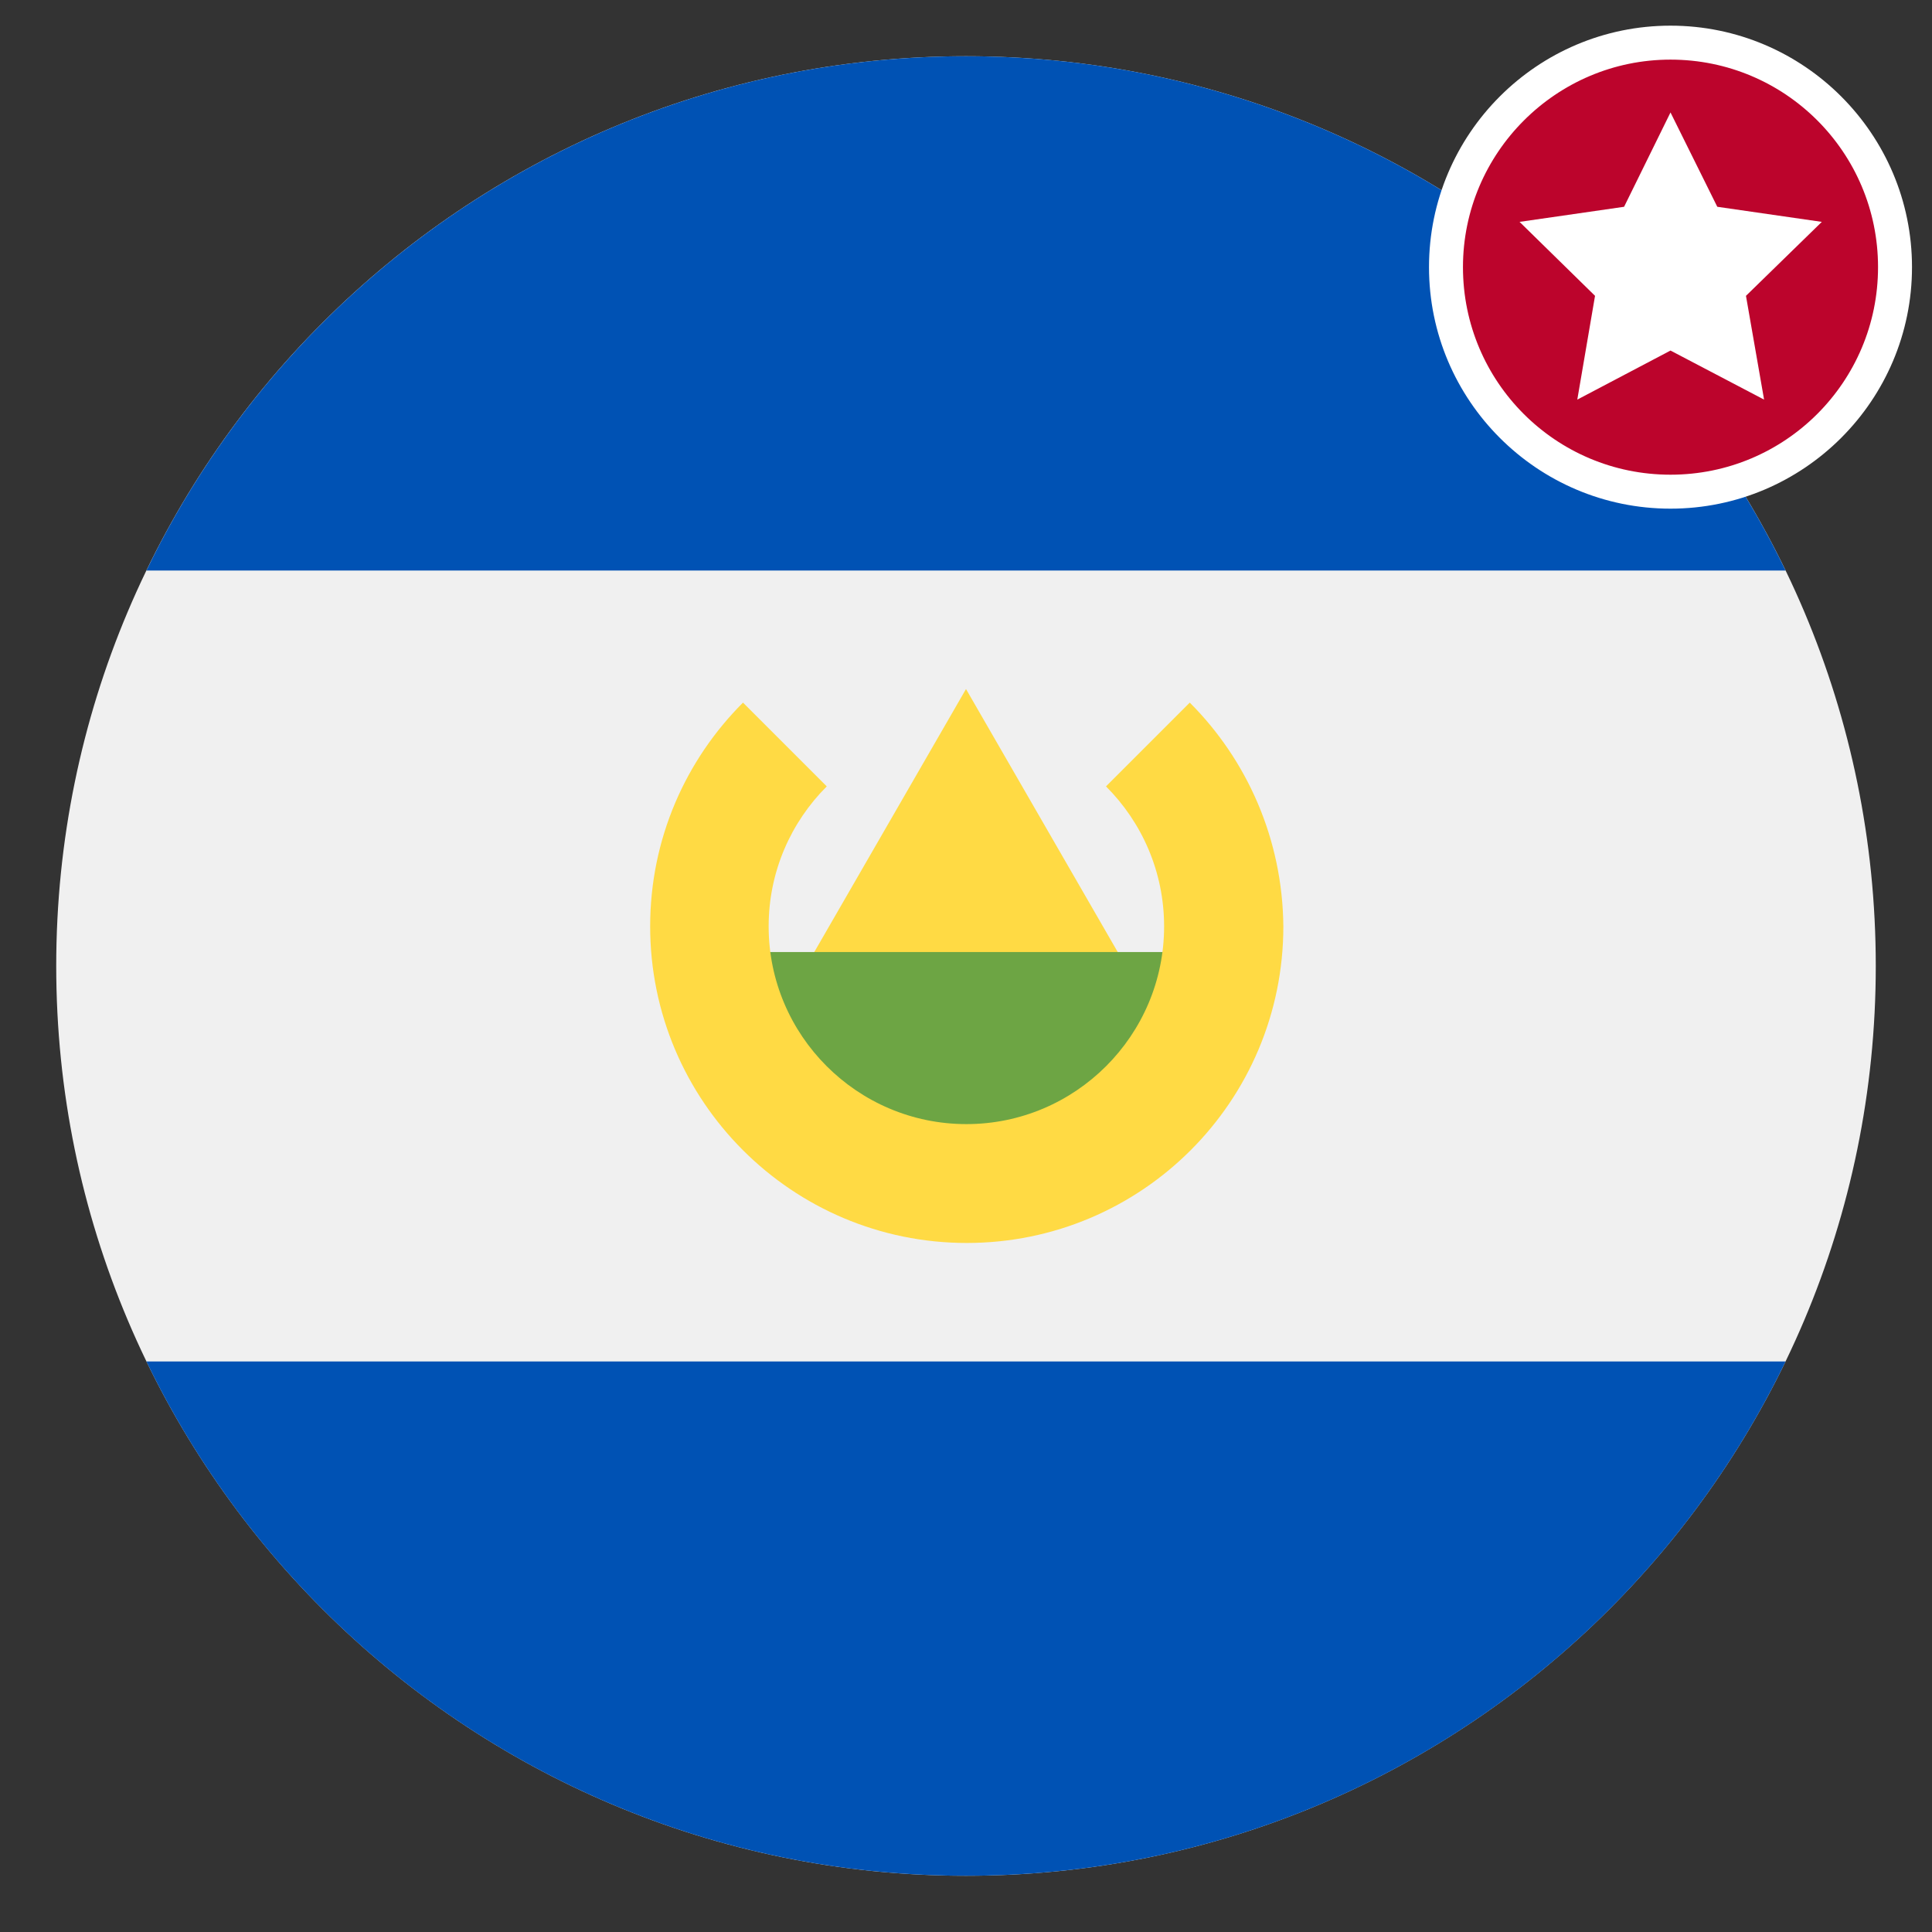 <?xml version="1.0" encoding="utf-8"?>
<!-- Generator: Adobe Illustrator 22.1.0, SVG Export Plug-In . SVG Version: 6.00 Build 0)  -->
<svg version="1.1" id="Capa_1" xmlns="http://www.w3.org/2000/svg" xmlns:xlink="http://www.w3.org/1999/xlink" x="0px" y="0px"
	 viewBox="0 0 512 512" enable-background="new 0 0 512 512" xml:space="preserve">
<rect x="0" y="0" width="512" height="512" fill="#333333" stroke="none"/>
<g>
	<path fill="#F0F0F0" d="M497.1,256c0,133.2-108,241.1-241.1,241.1c-133.2,0-241.1-108-241.1-241.1C14.9,122.8,122.8,14.9,256,14.9
		C389.2,14.9,497.1,122.8,497.1,256L497.1,256z M497.1,256"/>
	<path fill="#0052B4" d="M256,14.9c-95.6,0-178.2,55.6-217.2,136.3h434.4C434.2,70.5,351.6,14.9,256,14.9L256,14.9z M256,14.9"/>
	<path fill="#0052B4" d="M256,497.1c95.6,0,178.2-55.6,217.2-136.3H38.8C77.8,441.5,160.4,497.1,256,497.1L256,497.1z M256,497.1"/>
	<path fill="#FFDA44" d="M207.6,266.5l48.4-83.9l48.4,83.9H207.6z M207.6,266.5"/>
	<path fill="#6DA544" d="M318.9,294.2L256,325.6l-62.9-31.4v-41.9h125.8V294.2z M318.9,294.2"/>
	<path fill="#FFDA44" d="M315.3,186.2l-22.2,22.2c9.5,9.5,15.4,22.6,15.4,37.1c0,28.9-23.5,52.4-52.4,52.4s-52.4-23.5-52.4-52.4
		c0-14.5,5.9-27.6,15.4-37.1l-22.2-22.2c-15.2,15.2-24.6,36.1-24.6,59.3c0,46.3,37.6,83.9,83.9,83.9s83.9-37.5,83.9-83.9
		C339.9,222.4,330.5,201.4,315.3,186.2L315.3,186.2z M315.3,186.2"/>
</g>
<g>
	<g>
		<circle fill="#BC042C" cx="442.7" cy="70.8" r="59.5"/>
		<path fill="#FFFFFF" d="M442.7,15.8c30.4,0,55,24.6,55,55c0,30.4-24.6,55-55,55c-30.4,0-55-24.6-55-55
			C387.7,40.5,412.4,15.8,442.7,15.8 M442.7,6.8c-35.3,0-64,28.7-64,64s28.7,64,64,64s64-28.7,64-64S478,6.8,442.7,6.8L442.7,6.8z"
			/>
	</g>
	<g>
		<polygon fill="#FFFFFF" points="442.7,29.8 455.1,54.8 482.8,58.8 462.7,78.4 467.5,105.9 442.7,92.9 418,105.9 422.7,78.4 
			402.7,58.8 430.4,54.8 		"/>
	</g>
</g>
</svg>
